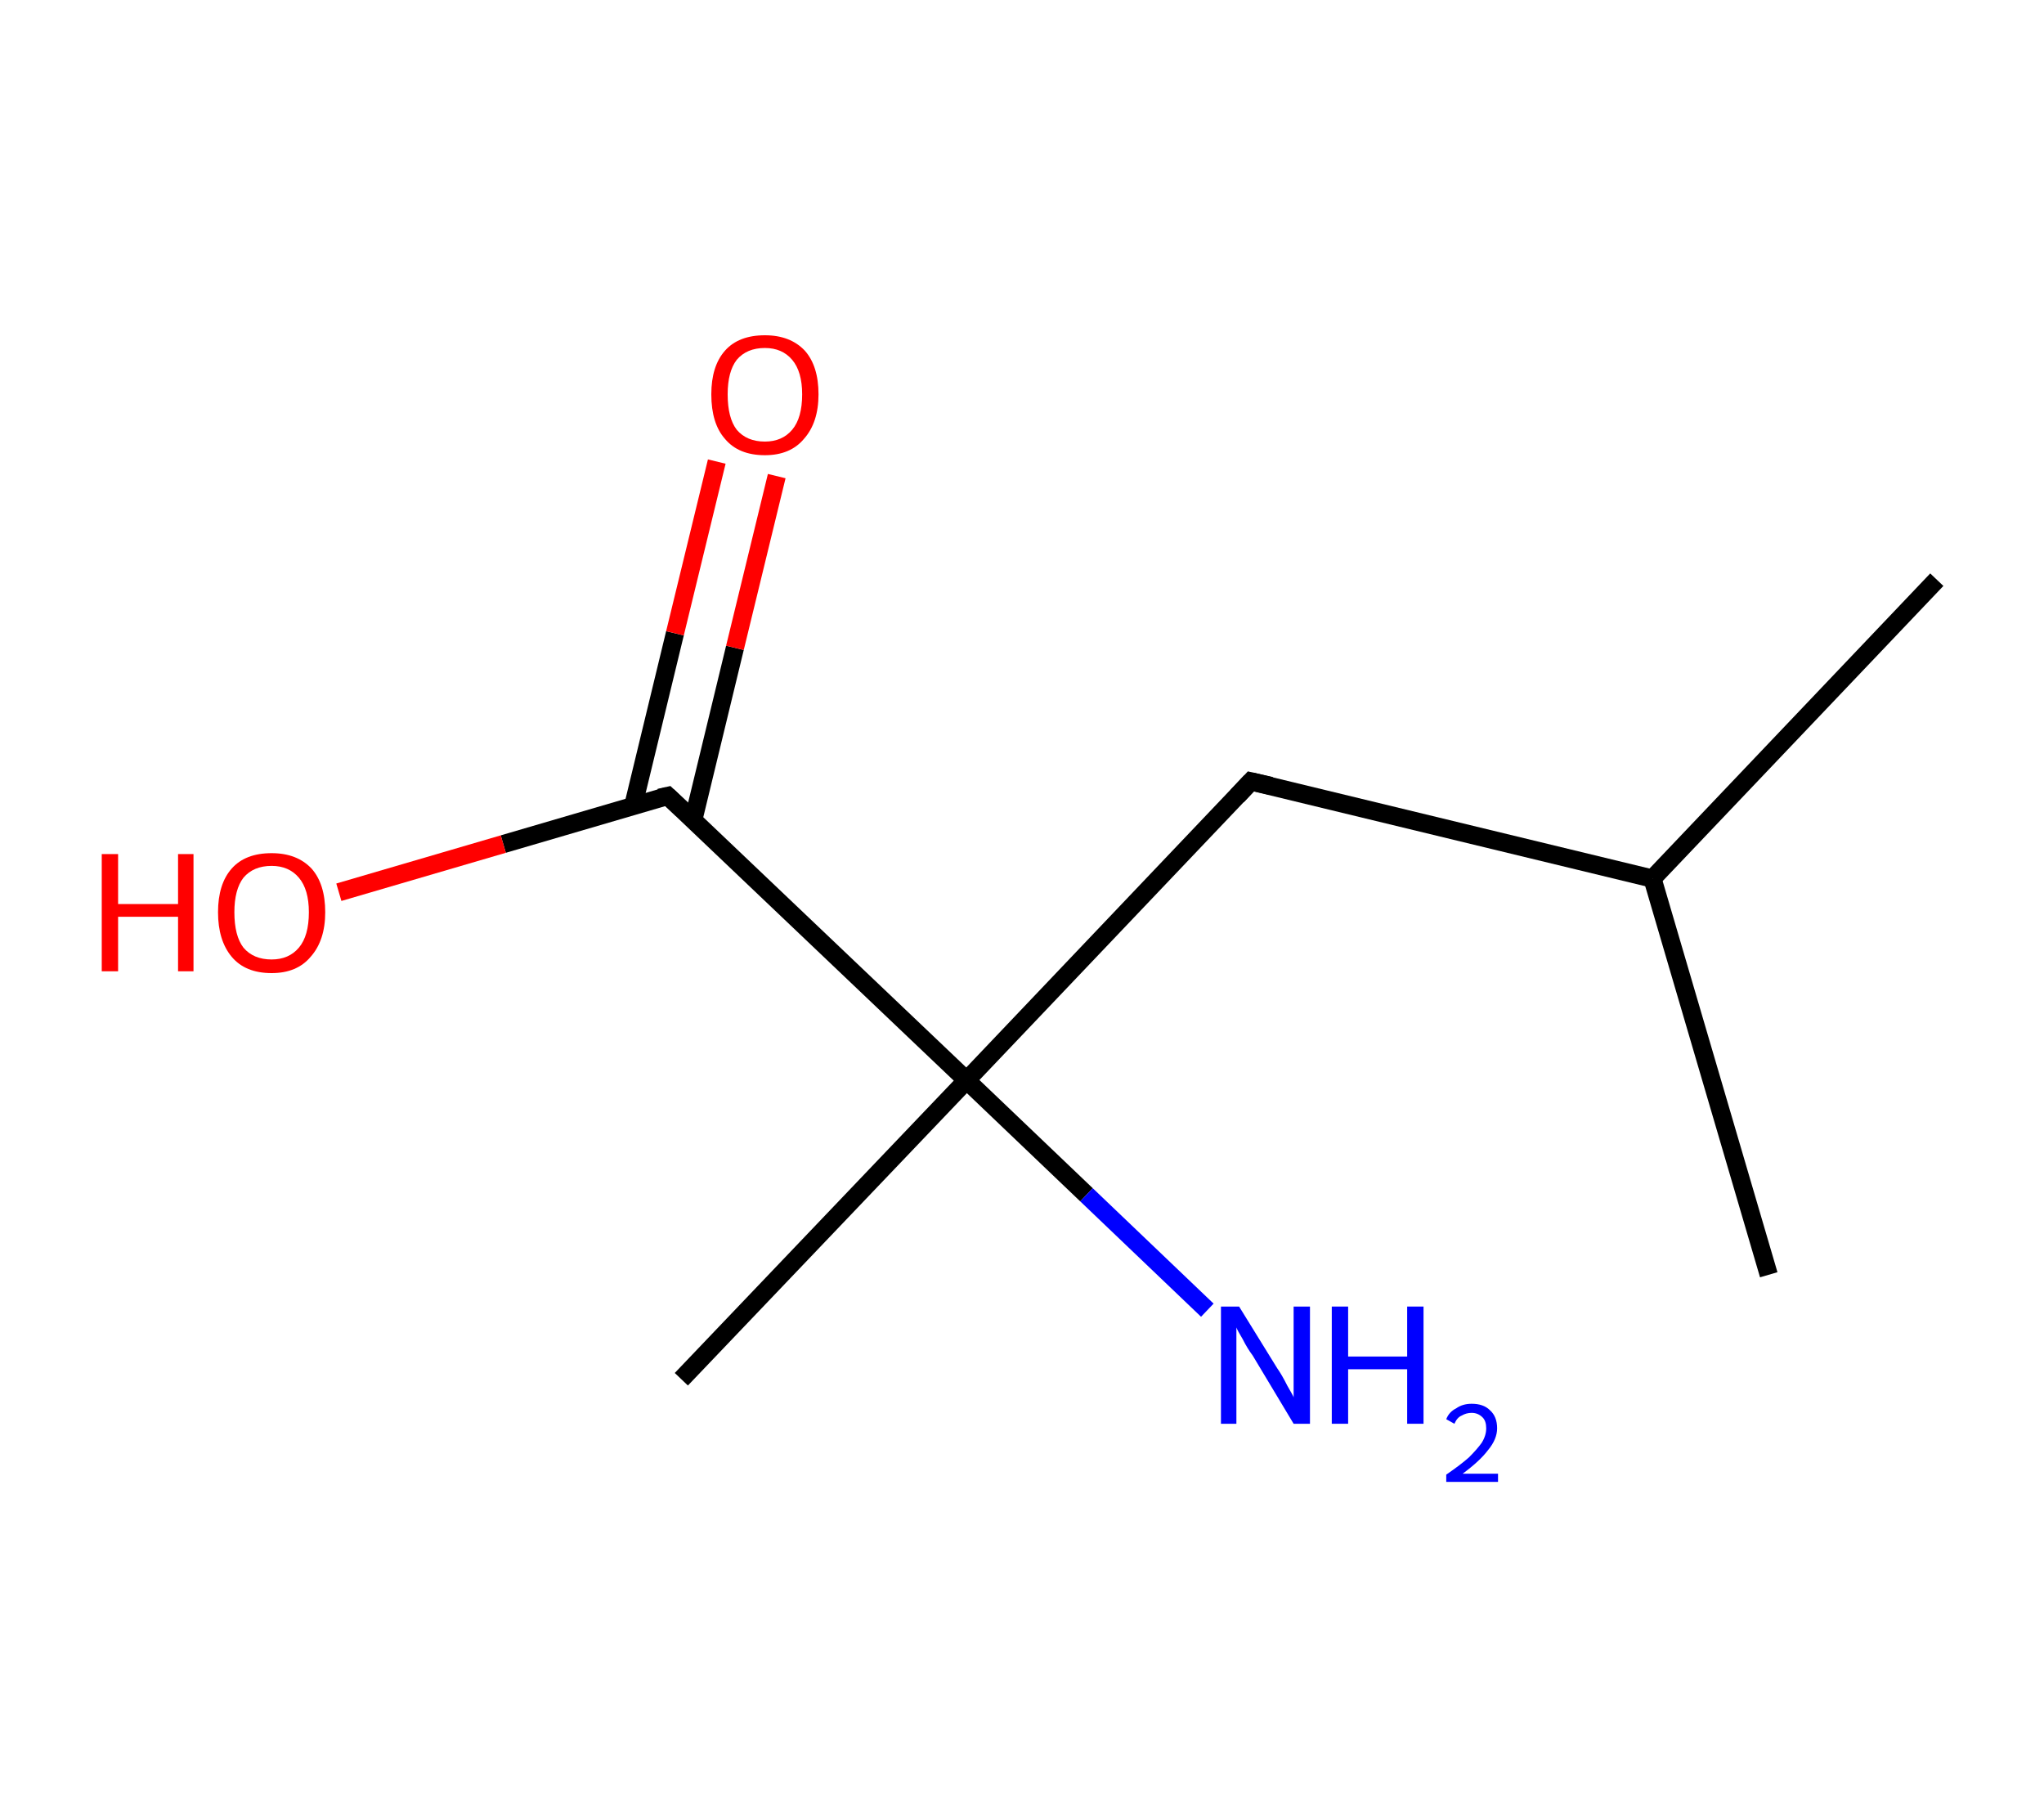 <?xml version='1.0' encoding='ASCII' standalone='yes'?>
<svg xmlns="http://www.w3.org/2000/svg" xmlns:rdkit="http://www.rdkit.org/xml" xmlns:xlink="http://www.w3.org/1999/xlink" version="1.1" baseProfile="full" xml:space="preserve" width="225px" height="200px" viewBox="0 0 225 200">
<!-- END OF HEADER -->
<rect style="opacity:1.0;fill:#FFFFFF;stroke:none" width="225.0" height="200.0" x="0.0" y="0.0"> </rect>
<path class="bond-0 atom-0 atom-1" d="M 213.2,63.8 L 181.9,96.7" style="fill:none;fill-rule:evenodd;stroke:#000000;stroke-width:2.0px;stroke-linecap:butt;stroke-linejoin:miter;stroke-opacity:1"/>
<path class="bond-1 atom-1 atom-2" d="M 181.9,96.7 L 194.7,140.3" style="fill:none;fill-rule:evenodd;stroke:#000000;stroke-width:2.0px;stroke-linecap:butt;stroke-linejoin:miter;stroke-opacity:1"/>
<path class="bond-2 atom-1 atom-3" d="M 181.9,96.7 L 137.7,86.0" style="fill:none;fill-rule:evenodd;stroke:#000000;stroke-width:2.0px;stroke-linecap:butt;stroke-linejoin:miter;stroke-opacity:1"/>
<path class="bond-3 atom-3 atom-4" d="M 137.7,86.0 L 106.4,118.9" style="fill:none;fill-rule:evenodd;stroke:#000000;stroke-width:2.0px;stroke-linecap:butt;stroke-linejoin:miter;stroke-opacity:1"/>
<path class="bond-4 atom-4 atom-5" d="M 106.4,118.9 L 75.0,151.8" style="fill:none;fill-rule:evenodd;stroke:#000000;stroke-width:2.0px;stroke-linecap:butt;stroke-linejoin:miter;stroke-opacity:1"/>
<path class="bond-5 atom-4 atom-6" d="M 106.4,118.9 L 119.6,131.5" style="fill:none;fill-rule:evenodd;stroke:#000000;stroke-width:2.0px;stroke-linecap:butt;stroke-linejoin:miter;stroke-opacity:1"/>
<path class="bond-5 atom-4 atom-6" d="M 119.6,131.5 L 132.9,144.2" style="fill:none;fill-rule:evenodd;stroke:#0000FF;stroke-width:2.0px;stroke-linecap:butt;stroke-linejoin:miter;stroke-opacity:1"/>
<path class="bond-6 atom-4 atom-7" d="M 106.4,118.9 L 73.5,87.6" style="fill:none;fill-rule:evenodd;stroke:#000000;stroke-width:2.0px;stroke-linecap:butt;stroke-linejoin:miter;stroke-opacity:1"/>
<path class="bond-7 atom-7 atom-8" d="M 76.3,90.3 L 80.9,71.3" style="fill:none;fill-rule:evenodd;stroke:#000000;stroke-width:2.0px;stroke-linecap:butt;stroke-linejoin:miter;stroke-opacity:1"/>
<path class="bond-7 atom-7 atom-8" d="M 80.9,71.3 L 85.5,52.4" style="fill:none;fill-rule:evenodd;stroke:#FF0000;stroke-width:2.0px;stroke-linecap:butt;stroke-linejoin:miter;stroke-opacity:1"/>
<path class="bond-7 atom-7 atom-8" d="M 69.7,88.7 L 74.3,69.7" style="fill:none;fill-rule:evenodd;stroke:#000000;stroke-width:2.0px;stroke-linecap:butt;stroke-linejoin:miter;stroke-opacity:1"/>
<path class="bond-7 atom-7 atom-8" d="M 74.3,69.7 L 78.9,50.8" style="fill:none;fill-rule:evenodd;stroke:#FF0000;stroke-width:2.0px;stroke-linecap:butt;stroke-linejoin:miter;stroke-opacity:1"/>
<path class="bond-8 atom-7 atom-9" d="M 73.5,87.6 L 55.4,92.9" style="fill:none;fill-rule:evenodd;stroke:#000000;stroke-width:2.0px;stroke-linecap:butt;stroke-linejoin:miter;stroke-opacity:1"/>
<path class="bond-8 atom-7 atom-9" d="M 55.4,92.9 L 37.3,98.2" style="fill:none;fill-rule:evenodd;stroke:#FF0000;stroke-width:2.0px;stroke-linecap:butt;stroke-linejoin:miter;stroke-opacity:1"/>
<path d="M 139.9,86.5 L 137.7,86.0 L 136.2,87.6" style="fill:none;stroke:#000000;stroke-width:2.0px;stroke-linecap:butt;stroke-linejoin:miter;stroke-opacity:1;"/>
<path d="M 75.1,89.1 L 73.5,87.6 L 72.6,87.8" style="fill:none;stroke:#000000;stroke-width:2.0px;stroke-linecap:butt;stroke-linejoin:miter;stroke-opacity:1;"/>
<path class="atom-6" d="M 136.4 143.8 L 140.6 150.6 Q 141.1 151.3, 141.7 152.5 Q 142.4 153.7, 142.4 153.8 L 142.4 143.8 L 144.2 143.8 L 144.2 156.7 L 142.4 156.7 L 137.9 149.2 Q 137.3 148.4, 136.8 147.4 Q 136.2 146.4, 136.1 146.1 L 136.1 156.7 L 134.4 156.7 L 134.4 143.8 L 136.4 143.8 " fill="#0000FF"/>
<path class="atom-6" d="M 146.6 143.8 L 148.4 143.8 L 148.4 149.3 L 154.9 149.3 L 154.9 143.8 L 156.7 143.8 L 156.7 156.7 L 154.9 156.7 L 154.9 150.7 L 148.4 150.7 L 148.4 156.7 L 146.6 156.7 L 146.6 143.8 " fill="#0000FF"/>
<path class="atom-6" d="M 159.2 156.2 Q 159.5 155.4, 160.3 155.0 Q 161.0 154.5, 162.0 154.5 Q 163.3 154.5, 164.0 155.2 Q 164.8 155.9, 164.8 157.2 Q 164.8 158.4, 163.8 159.6 Q 162.9 160.8, 161.0 162.2 L 164.9 162.2 L 164.9 163.1 L 159.2 163.1 L 159.2 162.3 Q 160.8 161.2, 161.7 160.4 Q 162.6 159.5, 163.1 158.8 Q 163.6 158.0, 163.6 157.2 Q 163.6 156.4, 163.2 156.0 Q 162.7 155.5, 162.0 155.5 Q 161.4 155.5, 160.9 155.8 Q 160.4 156.0, 160.1 156.7 L 159.2 156.2 " fill="#0000FF"/>
<path class="atom-8" d="M 78.3 43.4 Q 78.3 40.3, 79.8 38.6 Q 81.3 36.9, 84.2 36.9 Q 87.0 36.9, 88.6 38.6 Q 90.1 40.3, 90.1 43.4 Q 90.1 46.5, 88.5 48.3 Q 87.0 50.1, 84.2 50.1 Q 81.3 50.1, 79.8 48.3 Q 78.3 46.6, 78.3 43.4 M 84.2 48.6 Q 86.1 48.6, 87.2 47.3 Q 88.3 46.0, 88.3 43.4 Q 88.3 40.9, 87.2 39.6 Q 86.1 38.3, 84.2 38.3 Q 82.2 38.3, 81.1 39.6 Q 80.1 40.9, 80.1 43.4 Q 80.1 46.0, 81.1 47.3 Q 82.2 48.6, 84.2 48.6 " fill="#FF0000"/>
<path class="atom-9" d="M 11.2 94.0 L 13.0 94.0 L 13.0 99.5 L 19.6 99.5 L 19.6 94.0 L 21.3 94.0 L 21.3 106.9 L 19.6 106.9 L 19.6 100.9 L 13.0 100.9 L 13.0 106.9 L 11.2 106.9 L 11.2 94.0 " fill="#FF0000"/>
<path class="atom-9" d="M 24.0 100.4 Q 24.0 97.3, 25.5 95.6 Q 27.0 93.9, 29.9 93.9 Q 32.7 93.9, 34.3 95.6 Q 35.8 97.3, 35.8 100.4 Q 35.8 103.5, 34.2 105.3 Q 32.7 107.1, 29.9 107.1 Q 27.0 107.1, 25.5 105.3 Q 24.0 103.5, 24.0 100.4 M 29.9 105.6 Q 31.8 105.6, 32.9 104.3 Q 34.0 103.0, 34.0 100.4 Q 34.0 97.9, 32.9 96.6 Q 31.8 95.3, 29.9 95.3 Q 27.9 95.3, 26.8 96.6 Q 25.8 97.9, 25.8 100.4 Q 25.8 103.0, 26.8 104.3 Q 27.9 105.6, 29.9 105.6 " fill="#FF0000"/>
</svg>
